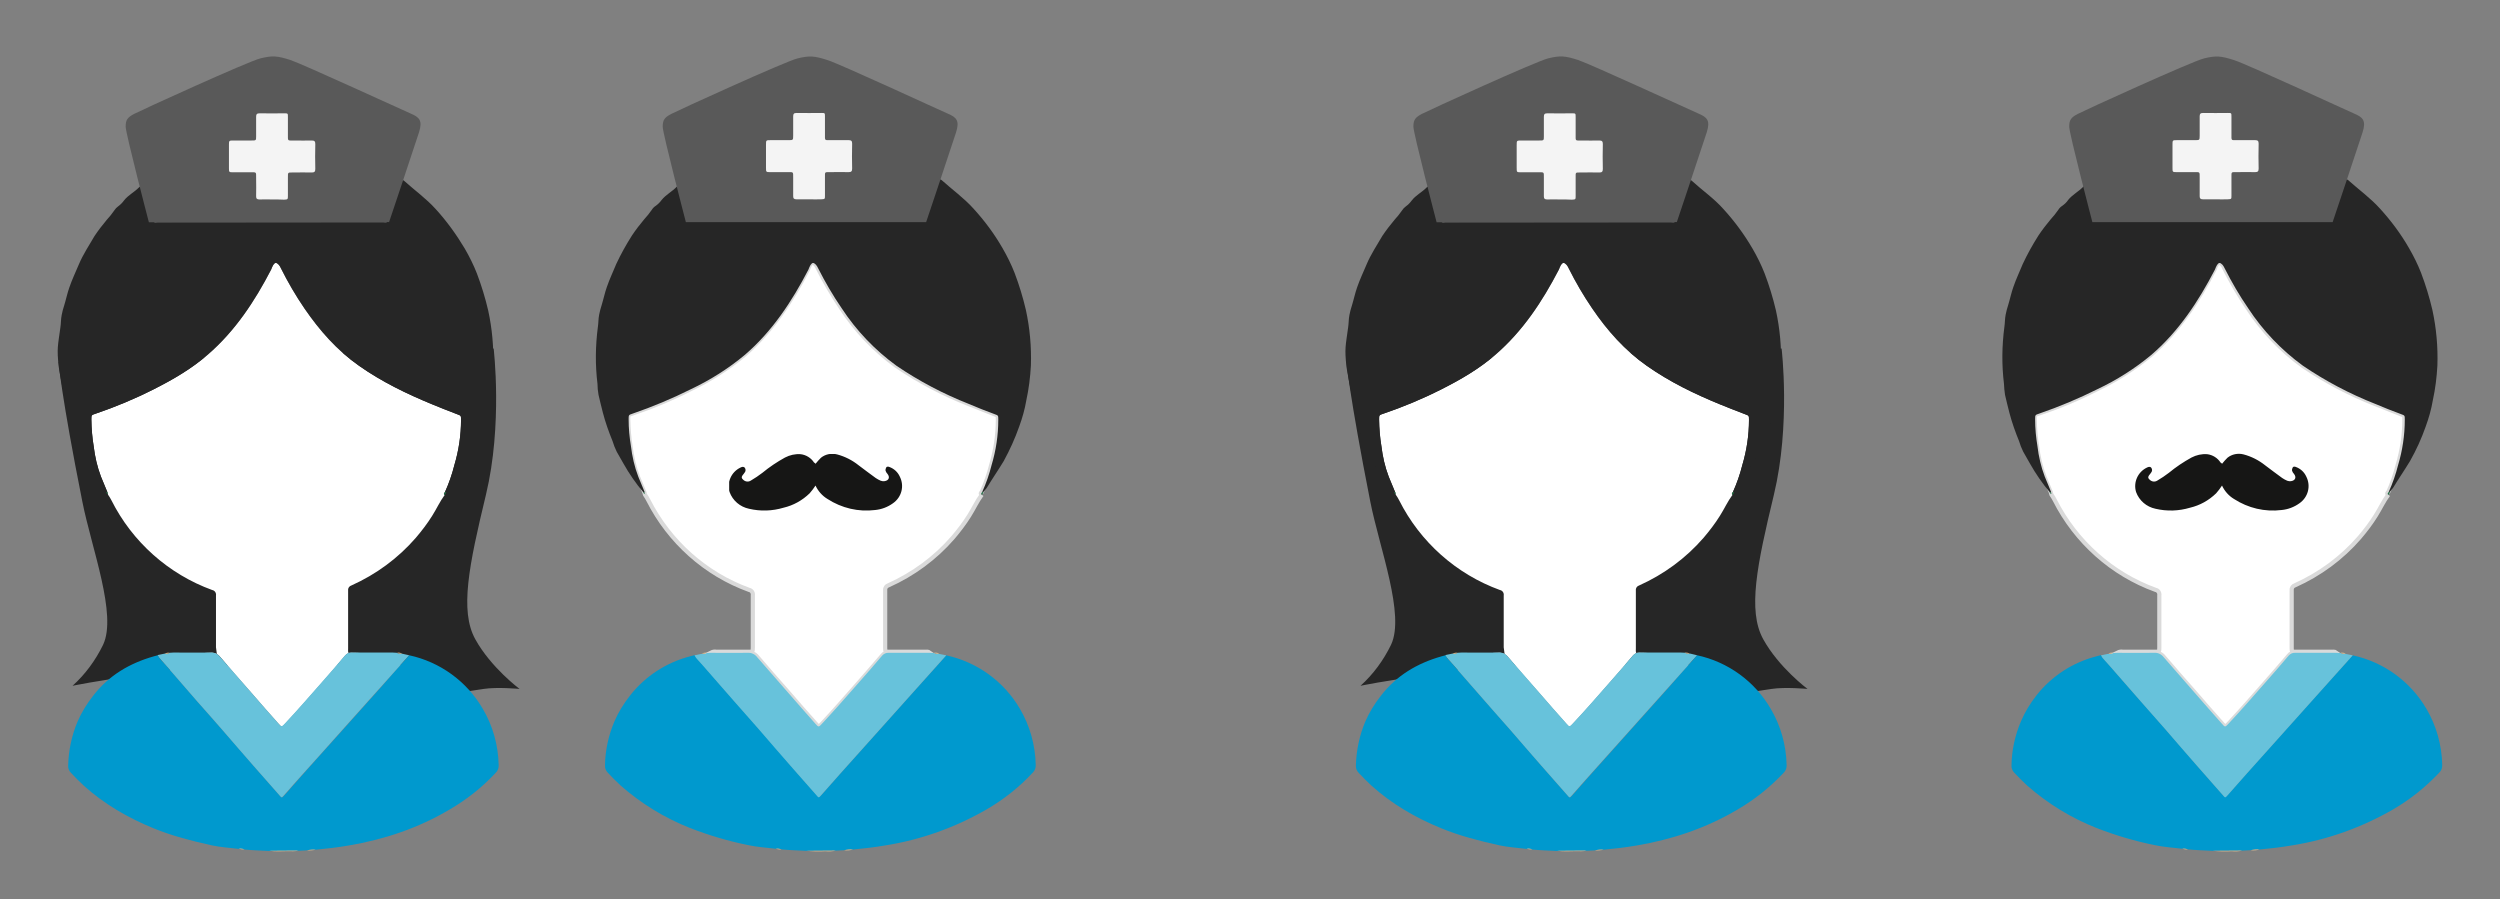 <?xml version="1.0" encoding="utf-8"?>
<!-- Generator: Adobe Illustrator 27.2.0, SVG Export Plug-In . SVG Version: 6.00 Build 0)  -->
<svg version="1.1" id="Lager_1" xmlns="http://www.w3.org/2000/svg" xmlns:xlink="http://www.w3.org/1999/xlink" x="0px" y="0px"
	 viewBox="0 0 1195.7 430.1" style="enable-background:new 0 0 1195.7 430.1;" xml:space="preserve">
<rect x="0" y="0" width="1195.7" height="430.1" fill="#808080" stroke="none"/>
<style type="text/css">
	.st0{clip-path:url(#SVGID_00000162312412431226625790000013521346598636417159_);}
	.st1{fill:#262626;}
	.st2{fill:#FFFFFF;}
	.st3{fill:#0099CE;}
	.st4{fill:#67C2DB;}
	.st5{fill:#595959;}
	.st6{fill:#F4F4F4;}
	.st7{fill:#DFBF91;}
	.st8{fill:#206B42;}
	.st9{clip-path:url(#SVGID_00000070830147070506722830000009264049383046986924_);}
	.st10{fill:#FFFFFF;stroke:#DADADA;stroke-width:2;stroke-miterlimit:10;}
	.st11{clip-path:url(#SVGID_00000085208667006032654520000001296222980680988077_);}
	.st12{fill:#161615;}
	.st13{clip-path:url(#SVGID_00000117668729717374610060000001983962797185157547_);}
	.st14{clip-path:url(#SVGID_00000129919263687441130840000013700915530809375401_);}
	.st15{clip-path:url(#SVGID_00000127764231126467387890000012281781030902741423_);}
</style>
<g>
	<g>
		<g>
			<g>
				<defs>
					<rect id="SVGID_1_" x="27.6" y="27" width="221" height="380.2"/>
				</defs>
				<clipPath id="SVGID_00000021085797607789417490000011091164603414305419_">
					<use xlink:href="#SVGID_1_"  style="overflow:visible;"/>
				</clipPath>
				<g id="Group_49" style="clip-path:url(#SVGID_00000021085797607789417490000011091164603414305419_);">
					<path id="Path_26" class="st1" d="M236.1,166.7c0,0,4.4,36.4-3.7,70s-12.6,55.4-5.1,69s21.2,23.8,21.2,23.8s-10.6-1-17.2,0
						l-6.6,1c0,0-24.2-13.5-41.3-13s-75.2,0.4-87.7,1.1s-18.6,3-31.2,4.6c-17.8,2.3-29.8,4.8-29.8,4.8c6.1-5.5,11-12.2,14.6-19.6
						c6.8-14.3-5.5-46.2-9.9-68.4C29.2,188.8,28,173.1,28,173.1L236.1,166.7z"/>
					<path id="Path_27" class="st2" d="M212.7,236.7c-2.3,3.1-3.9,6.7-6,10c-2.3,3.7-5,7.2-7.8,10.5c-8.5,9.8-19,17.5-30.8,22.8
						c-1,0.3-1.7,1.2-1.6,2.3c0,9.2,0,18.5,0,27.7c0,1.7-0.3,2.7,1.5,2.7c5.7,0,11.9,0.2,17.6,0.2c0.9,0,1.9-0.3,2.6,0.4
						c-6.6,0-13.4-1.1-20-1.1c-1.2-0.1-2.4,0.4-3.1,1.4c-3.6,4.3-7.3,8.4-11,12.7c-5.9,6.7-11.7,13.4-17.8,19.9
						c-1.5,1.6-1.6,1.6-3,0c-4.4-4.9-8.7-9.8-13-14.8c-5-5.7-10.1-11.4-15-17.2c-1-1.3-2.7-2.1-4.4-2c-5.9,0.1-12.1,1.2-18,1.2
						c0.8-0.6,2.7,1.6,3.6,1.6c5.1,0,10.7-0.7,15.8-0.8c2.1,0,1.4-0.8,1-4.6c0-8.3,0-16.5,0-24.8c0.2-1.2-0.6-2.4-1.8-2.6
						c-20.9-7.6-38.2-23-48.2-42.9c-0.4-0.9-1-1.7-1.5-2.5c-0.1-0.2-0.2-0.3-0.2-0.5l0,0c-0.1-0.3-0.1-0.5-0.2-0.8
						c-1-2.5-2.1-5-3.1-7.5c-1.8-4.7-2.9-9.6-3.5-14.6c-0.7-4.2-1-8.5-1.1-12.8c0-2.1,0-2.1,1.9-2.7c9.5-3.2,18.9-7.1,27.9-11.7
						c9.2-4.6,18.1-9.8,25.9-16.6c13.1-11.4,22.4-25.5,30.3-40.7c0.3-0.8,0.6-1.5,1-2.2c0.9-1.3,1.5-1.2,2.6-0.1
						c0.5,0.5,0.9,1.2,1.1,1.8c3.3,6.6,7.1,13,11.2,19.1c7.2,10.6,15.6,20.1,26.2,27.5c10.8,7.6,22.6,13.3,34.7,18.3
						c4,1.6,8.1,3.2,12.1,4.8c1.9,0.7,1.9,0.7,1.9,2.7c0,7.4-1.1,14.6-3.2,21.7c-1.1,4.4-2.6,8.7-4.5,12.9c-0.4,0.2-0.6,0.7-0.4,1.1
						C212.5,236.5,212.6,236.6,212.7,236.7"/>
					<path id="Path_28" class="st1" d="M212.8,235.4c1.9-4.2,3.4-8.5,4.5-12.9c2.1-7,3.2-14.3,3.2-21.7c0-2.1,0-2-1.9-2.7
						c-4.1-1.5-8.1-3.1-12.1-4.8c-12.1-5-23.9-10.7-34.7-18.3c-10.6-7.4-18.9-16.9-26.2-27.5c-4.2-6.1-7.9-12.5-11.2-19.1
						c-0.3-0.7-0.7-1.3-1.1-1.8c-1.1-1.1-1.7-1.2-2.6,0.1c-0.4,0.7-0.7,1.4-1,2.2c-7.9,15.2-17.2,29.4-30.3,40.7
						c-7.8,6.8-16.7,11.9-25.9,16.6c-9,4.5-18.3,8.4-27.9,11.7c-1.9,0.6-1.9,0.7-1.9,2.7c0,4.3,0.4,8.6,1.1,12.8
						c0.6,5,1.7,9.9,3.5,14.6c1,2.5,2.1,5,3.1,7.5c-0.2,0-0.4,0-0.7,0c-3.5-4.2-6.7-8.8-9.4-13.6c-1.1-1.9-2.2-3.9-3.3-5.8
						c-0.8-1.6-1.5-3.4-2-5.1c-1.8-4.4-1.2-5.9-2.4-10.5c-0.8-2.9-1.8-6.2-2.5-9.1c-0.4-1.7-2.8-14.2-3-15.9c-1-9.1-0.4-10,0.8-19
						c0.3-1.9,0.2-3.8,0.6-5.8c0.3-1.6,0.7-3.1,1.2-4.6c0.9-2.9,1.5-5.9,2.5-8.7c1.3-3.8,3-7.3,4.5-10.9c2-4.8,4.9-9.1,7.5-13.6
						c1.8-2.7,3.8-5.3,5.9-7.8c1.3-1.4,2.5-2.9,3.6-4.5c0.5-0.8,1.1-1.4,1.8-1.9c1.1-0.8,2-1.7,2.8-2.8c2-2.6,5-4,7.2-6.3
						c0.8-0.8,1.5-0.2,1.9,0.6c0.6,1.4,1.1,2.8,1.5,4.2c1,3.9,2.3,7.7,3.5,11.5c0.5,0.8,1.3,0.4,1.9,0.4c36,0,72,0,108,0
						c0.7,0,1.5,0.3,2.1-0.3c2.2-6.3,4.5-12.6,6.2-19.1c0.2-0.9,0.9-1.1,1.6-0.5c5.1,4.6,10.6,8.5,15.2,13.6
						c5.3,5.8,9.9,12.2,13.9,18.9c2.2,3.8,4.2,7.8,5.8,11.9c2.2,5.8,4,11.7,5.4,17.7c1.9,8.7,2.7,17.7,2.4,26.6
						c-0.3,5.6-1,11.2-2.2,16.7c-0.7,4.2-1.9,8.4-3.4,12.4c-2.1,5.6-4.2,11.2-7.5,16.4c-2.6,4.3-5.5,8.5-8.1,12.8
						c-0.5,0.7-1,1.3-1.5,1.9C213.3,235.4,213.1,235.4,212.8,235.4"/>
					<path id="Path_29" class="st3" d="M195.7,313.4c14.8,3.2,27.6,12.5,35.2,25.6c4.8,8.1,7.4,17.4,7.6,26.8
						c0.1,1.5-0.4,2.9-1.5,3.9c-6.4,6.9-13.9,12.8-22,17.5c-15,8.9-31.2,14.3-48.3,17.2c-5.2,0.9-10.4,1.5-15.7,2
						c-1.4-0.1-2.8,0-4.2,0.3l-4.1,0.2l-13.9,0.1c-4-0.2-7.9-0.3-11.9-0.7c-0.9-0.3-1.8-0.4-2.7-0.3c-4.3-0.5-8.8-0.8-13-1.7
						c-9.5-2.1-18.9-4.5-27.9-8.2c-12.2-5-23.4-11.5-33.2-20.3c-2.2-2-4.2-4.1-6.2-6.2c-0.9-0.9-1.4-2.2-1.3-3.5
						c0.2-7.2,1.7-14.4,4.5-21c1.9-4.4,4.5-8.6,7.5-12.4c7.5-9.7,17.4-15.5,29-18.8c0.6-0.2,1.2-0.3,1.9-0.5c0.4,0.9,1,1.7,1.7,2.4
						c1.6,1.7,3.2,3.5,4.7,5.3c4.2,4.8,8.3,9.5,12.4,14.3c3.9,4.5,8,9,11.9,13.5c5.1,5.8,10.1,11.6,15.1,17.4
						c4.2,4.8,8.3,9.5,12.5,14.2c1,1.1,1,1.2,2,0.1c3.1-3.5,6.1-6.9,9.2-10.4c5.4-6.1,10.9-12.2,16.4-18.3
						c6.9-7.7,13.7-15.3,20.6-23C186.5,323.6,191.1,318.5,195.7,313.4"/>
					<path id="Path_30" class="st4" d="M195.7,313.4c-4.6,5.1-9.2,10.3-13.8,15.4c-6.9,7.7-13.7,15.3-20.6,23
						c-5.4,6.1-10.9,12.2-16.4,18.3c-3.1,3.4-6.1,6.9-9.2,10.4c-1,1.1-1,1.1-2-0.1c-4.2-4.8-8.4-9.5-12.5-14.2
						c-5.1-5.8-10.1-11.6-15.1-17.4c-3.9-4.5-7.9-9-11.9-13.5c-4.2-4.8-8.3-9.5-12.4-14.3c-1.6-1.8-3.1-3.5-4.7-5.3
						c-0.7-0.7-1.3-1.5-1.7-2.4c1.1-0.2,2.3-0.5,3.4-0.7c0.8,0.2,1.7,0,2.4-0.4l1.9-0.1c5.9,0,11.8,0.1,17.7,0
						c1.7-0.1,3.3,0.6,4.4,2c5,5.8,10,11.5,15,17.2c4.3,4.9,8.6,9.9,13,14.8c1.4,1.6,1.5,1.6,3,0c6.1-6.5,11.9-13.2,17.8-19.9
						c3.7-4.2,7.4-8.4,11-12.7c0.8-0.9,1.9-1.5,3.1-1.4c6.6,0,13.1,0,19.7,0l1.9,0.1c0.8,0.4,1.6,0.5,2.4,0.4L195.7,313.4"/>
					<path id="Path_31" class="st5" d="M71.2,106.3c0,0-11.1-42.5-11.1-45.7s0.8-4.4,4-6.1c3.2-1.7,54.7-25.2,60.5-26.6
						c5.8-1.4,8-1.2,14.3,0.8c6.2,2.1,53.3,23.8,57.5,25.6s5.8,3.3,4,9s-14.3,42.9-14.3,42.9L71.2,106.3z"/>
					<path id="Path_32" class="st6" d="M130.2,95.4c-2,0-4.1-0.1-6.1,0c-1.2,0-1.6-0.4-1.6-1.5c0.1-2.9,0-5.8,0-8.8
						c0-3,0.2-2.7-2.8-2.7c-2.7,0-5.3,0-8,0c-2.2,0-2.2,0-2.2-2.1c0-3.7,0-7.3,0-10.9c0-2.2,0-2.2,2.3-2.2c2.8,0,5.7,0,8.5,0
						c2.2,0,2.2,0,2.2-2.1c0-3.1,0-6.2,0-9.2c0-1.2,0.3-1.7,1.6-1.7c4,0.1,8,0,11.9,0c1.7,0,1.7,0,1.7,1.8c0,2.8,0,5.5,0,8.3
						c0,3.3-0.3,2.9,3.1,2.9c2.8,0,5.5,0.1,8.3,0c1.3,0,1.7,0.4,1.7,1.7c-0.1,4-0.1,7.9,0,11.9c0,1.3-0.4,1.7-1.7,1.7
						c-2.9-0.1-5.8,0-8.8,0c-2.7,0-2.6-0.2-2.6,2.4c0,2.9,0,5.8,0,8.8c0,1.7-0.1,1.7-1.8,1.8C134.1,95.4,132.1,95.4,130.2,95.4"/>
					<path id="Path_33" class="st7" d="M128.8,406.9l13.9-0.1c-1.6,0.5-3.4,0.3-5,0.3C134.8,407.1,131.8,407.4,128.8,406.9"/>
					<path id="Path_34" class="st7" d="M146.8,406.7c1.4-0.3,2.8-0.4,4.2-0.3C149.7,406.7,148.2,406.8,146.8,406.7"/>
					<path id="Path_35" class="st7" d="M114.2,405.9c0.9-0.1,1.9,0,2.7,0.3C116,406.3,115.1,406.2,114.2,405.9"/>
					<path id="Path_36" class="st8" d="M212.8,235.4c0.2,0,0.5,0,0.7,0.1l-0.9,1.3c-0.3-0.3-0.4-0.8,0-1.1
						C212.7,235.5,212.8,235.4,212.8,235.4"/>
					<path id="Path_37" class="st7" d="M81.2,312.3c-0.8,0.4-1.6,0.5-2.4,0.4C79.5,312.2,80.4,312,81.2,312.3"/>
					<path id="Path_38" class="st7" d="M192.3,312.6c-0.8,0.2-1.7,0-2.4-0.4C190.7,312,191.6,312.2,192.3,312.6"/>
					<path id="Path_39" class="st8" d="M50.7,235.4c0.2,0,0.4,0,0.7,0c0,0.3,0.1,0.5,0.2,0.8C51.1,236.2,50.8,235.9,50.7,235.4"/>
					<path id="Path_40" class="st8" d="M51.5,236.2l0.2,0.5C51.7,236.6,51.6,236.4,51.5,236.2"/>
				</g>
			</g>
		</g>
	</g>
</g>
<g id="Group_177" transform="translate(734.561 6291.029)">
	<g>
		<g>
			<g>
				<g>
					<defs>
						<rect id="SVGID_00000056407036087273094920000017104010910379046800_" x="-449.7" y="-6264" width="210.5" height="380.2"/>
					</defs>
					<clipPath id="SVGID_00000151543028205727587720000002302962215955250072_">
						<use xlink:href="#SVGID_00000056407036087273094920000017104010910379046800_"  style="overflow:visible;"/>
					</clipPath>
					<g id="Group_51" style="clip-path:url(#SVGID_00000151543028205727587720000002302962215955250072_);">
						<path id="Path_41" class="st10" d="M-265-6054.4c-2.3,3.1-3.9,6.7-6,10c-2.3,3.7-5,7.2-7.8,10.5c-8.5,9.8-19,17.5-30.8,22.8
							c-1,0.3-1.7,1.2-1.6,2.3c0,9.2,0,18.5,0,27.7c0,1.7,0.1,1.8,1.8,1.8c5.7,0,11.4,0,17,0c0.9,0,1.8-0.2,2.6,0.4
							c-6.6,0-13.1,0-19.7,0c-1.2-0.1-2.4,0.4-3.1,1.4c-3.6,4.3-7.3,8.4-11,12.7c-5.9,6.7-11.7,13.4-17.8,19.9c-1.5,1.6-1.6,1.6-3,0
							c-4.4-4.9-8.7-9.8-13-14.8c-5-5.7-10.1-11.4-15-17.2c-1-1.3-2.7-2.1-4.4-2c-5.9,0.1-11.8,0-17.7,0c0.8-0.4,1.7-0.6,2.6-0.4
							c5.1,0,10.2,0,15.3,0c2.1,0,2.1,0,2.1-2.2c0-8.3,0-16.5,0-24.8c0.2-1.2-0.6-2.4-1.8-2.6c-20.9-7.6-38.1-23-48.2-42.9
							c-0.4-0.9-1-1.7-1.5-2.5c-0.1-0.2-0.2-0.3-0.2-0.5l0,0c0-0.3-0.1-0.5-0.2-0.8c-1-2.5-2.1-5-3.1-7.5c-1.8-4.7-2.9-9.6-3.5-14.6
							c-0.7-4.2-1-8.5-1.1-12.8c0-2.1,0-2.1,1.9-2.7c9.5-3.2,18.9-7.1,27.9-11.7c9.3-4.4,18-10,25.9-16.5
							c13-11.4,22.4-25.5,30.3-40.8c0.3-0.8,0.6-1.5,1-2.2c0.9-1.3,1.5-1.2,2.6-0.1c0.5,0.5,0.9,1.2,1.1,1.8
							c3.3,6.6,7.1,13,11.2,19.1c7,10.7,15.9,20,26.2,27.5c10.9,7.4,22.5,13.5,34.7,18.3c4,1.6,8.1,3.2,12.1,4.8
							c1.9,0.7,1.9,0.7,1.9,2.7c0,7.4-1.1,14.6-3.2,21.7c-1.1,4.4-2.6,8.7-4.5,12.9c-0.4,0.2-0.6,0.7-0.4,1.1
							C-265.1-6054.5-265.1-6054.4-265-6054.4"/>
						<path id="Path_42" class="st1" d="M-264.8-6055.7c1.9-4.2,3.4-8.5,4.5-12.9c2.1-7,3.2-14.3,3.2-21.7c0-2.1,0-2-1.9-2.7
							c-4.1-1.5-8.1-3.1-12.1-4.8c-12.2-4.8-23.8-10.9-34.7-18.3c-10.3-7.5-19.2-16.8-26.2-27.5c-4.2-6.1-7.9-12.5-11.2-19
							c-0.3-0.7-0.7-1.3-1.1-1.8c-1.1-1.1-1.7-1.2-2.6,0.1c-0.4,0.7-0.7,1.4-1,2.2c-7.9,15.2-17.2,29.4-30.3,40.7
							c-7.9,6.6-16.6,12.1-25.9,16.5c-9,4.5-18.3,8.4-27.9,11.7c-1.9,0.6-1.9,0.7-1.9,2.7c0,4.3,0.4,8.6,1.1,12.8
							c0.6,5,1.7,9.9,3.5,14.6c1,2.5,2.1,5,3.1,7.5c-0.2,0-0.4,0-0.7,0c-3.5-4.2-6.7-8.8-9.4-13.6c-1.1-1.9-2.2-3.9-3.3-5.8
							c-0.8-1.6-1.5-3.4-2-5.1c-1.8-4.4-3.4-8.9-4.6-13.5c-0.8-2.9-1.4-5.8-2.1-8.6c-0.3-1.8-0.5-3.5-0.5-5.3
							c-1.1-9-1-18.1,0.2-27.2c0.3-1.9,0.2-3.8,0.6-5.8c0.3-1.5,0.7-3.1,1.2-4.6c0.9-2.9,1.5-5.9,2.5-8.7c1.3-3.8,3-7.3,4.5-11
							c2.2-4.7,4.7-9.2,7.5-13.6c1.8-2.7,3.8-5.3,5.9-7.8c1.3-1.4,2.5-2.9,3.6-4.5c0.5-0.8,1.1-1.4,1.9-1.9c1.1-0.8,2-1.7,2.8-2.8
							c2-2.5,5-4,7.2-6.3c0.8-0.8,1.5-0.2,1.9,0.6c0.6,1.4,1.1,2.8,1.5,4.2c1,3.9,2.3,7.7,3.5,11.5c0.5,0.9,1.3,0.4,1.9,0.4
							c36,0,72,0,108,0c0.7,0,1.5,0.3,2.1-0.3c2.2-6.3,4.5-12.6,6.2-19.1c0.2-0.9,0.9-1.1,1.6-0.5c5,4.5,10.6,8.5,15.2,13.6
							c5.3,5.8,10,12.1,13.9,18.9c2.2,3.8,4.2,7.8,5.8,11.9c2.2,5.8,4,11.7,5.4,17.7c1.9,8.7,2.7,17.7,2.4,26.6
							c-0.3,5.6-1,11.2-2.2,16.7c-0.7,4.2-1.9,8.4-3.4,12.5c-2,5.7-4.5,11.2-7.4,16.5c-2.6,4.3-5.5,8.5-8.1,12.8
							c-0.5,0.7-1,1.3-1.5,1.9L-264.8-6055.7"/>
						<path id="Path_43" class="st3" d="M-282-5977.6c14.8,3.2,27.6,12.5,35.2,25.5c4.8,8.1,7.4,17.4,7.6,26.8
							c0.1,1.5-0.4,2.9-1.5,3.9c-6.4,6.9-13.9,12.8-22,17.5c-14.9,8.6-31.3,14.5-48.3,17.2c-5.2,0.9-10.4,1.5-15.7,2
							c-1.4-0.1-2.8,0-4.2,0.3l-4.1,0.2l-14,0.1c-4-0.2-7.9-0.3-11.9-0.7c-0.9-0.3-1.8-0.4-2.7-0.3c-4.3-0.5-8.8-0.8-13-1.7
							c-9.5-1.9-18.9-4.7-27.9-8.2c-12.2-4.8-23.4-11.7-33.2-20.3c-2.2-2-4.2-4.1-6.2-6.2c-0.9-0.9-1.4-2.2-1.3-3.5
							c0.1-7.2,1.7-14.4,4.5-21c1.9-4.4,4.5-8.6,7.5-12.4c7.3-9.3,17.5-15.9,29-18.8c0.6-0.2,1.2-0.3,1.9-0.5c0.4,0.9,1,1.7,1.7,2.3
							c1.6,1.7,3.1,3.5,4.7,5.3c4.1,4.8,8.3,9.5,12.5,14.3c4,4.5,8,9,11.9,13.5c5.1,5.8,10.1,11.6,15.1,17.4
							c4.1,4.8,8.4,9.5,12.5,14.2c1,1.1,1,1.2,2,0.1c3.1-3.5,6.1-6.9,9.2-10.4c5.5-6.1,10.9-12.2,16.4-18.3
							c6.9-7.7,13.7-15.3,20.6-23C-291.1-5967.4-286.5-5972.5-282-5977.6"/>
						<path id="Path_44" class="st4" d="M-282-5977.6c-4.6,5.1-9.2,10.3-13.8,15.4c-6.9,7.7-13.7,15.3-20.6,23
							c-5.5,6.1-10.9,12.2-16.4,18.3c-3.1,3.5-6.1,6.9-9.2,10.4c-1,1.1-1,1.1-2-0.1c-4.2-4.8-8.4-9.5-12.5-14.2
							c-5.1-5.8-10.1-11.6-15.1-17.4c-3.9-4.5-8-9-11.9-13.5c-4.2-4.8-8.3-9.5-12.5-14.3c-1.5-1.8-3.1-3.5-4.7-5.3
							c-0.7-0.7-1.3-1.5-1.7-2.3l3.4-0.7c0.8,0.2,1.7,0,2.5-0.4l1.9-0.1c5.9,0,11.8,0.1,17.7,0c1.7-0.1,3.3,0.6,4.4,2
							c5,5.8,10,11.5,15,17.2c4.3,4.9,8.6,9.9,13,14.8c1.4,1.6,1.5,1.6,3,0c6.1-6.5,11.9-13.2,17.8-19.9c3.7-4.2,7.4-8.4,11-12.7
							c0.8-0.9,1.9-1.5,3.1-1.4c6.6,0,13.1,0,19.7,0l1.9,0.1c0.8,0.4,1.6,0.5,2.5,0.4L-282-5977.6"/>
						<path id="Path_45" class="st5" d="M-406.5-6184.7c0,0-11.1-42.5-11.1-45.7s0.8-4.4,4-6.1c3.2-1.7,54.7-25.2,60.5-26.6
							s8-1.2,14.3,0.8s53.3,23.8,57.5,25.6s5.8,3.3,4,9c-1.8,5.7-14.3,42.9-14.3,42.9H-406.5z"/>
						<path id="Path_46" class="st6" d="M-347.5-6195.7c-2,0-4.1,0-6.1,0c-1.2,0-1.6-0.4-1.6-1.5c0-2.9,0-5.8,0-8.8
							c0-3,0.2-2.7-2.8-2.7c-2.7,0-5.4,0-8,0c-2.2,0-2.2,0-2.2-2.1c0-3.6,0-7.3,0-11c0-2.2,0-2.2,2.3-2.2c2.8,0,5.7,0,8.5,0
							c2.1,0,2.2,0,2.2-2.1c0-3.1,0-6.2,0-9.2c0-1.2,0.3-1.7,1.6-1.7c4,0.1,8,0,11.9,0c1.7,0,1.7,0,1.7,1.8c0,2.8,0,5.5,0,8.3
							c0,3.3-0.3,2.9,3,2.9c2.8,0,5.5,0,8.3,0c1.3,0,1.7,0.4,1.7,1.7c-0.1,4-0.1,8,0,11.9c0,1.3-0.4,1.7-1.7,1.7
							c-2.9-0.1-5.8,0-8.8,0c-2.7,0-2.5-0.2-2.5,2.4c0,2.9,0,5.8,0,8.8c0,1.7,0,1.7-1.8,1.8
							C-343.6-6195.6-345.5-6195.7-347.5-6195.7"/>
						<path id="Path_47" class="st7" d="M-348.8-5884.1l14-0.1c-1.6,0.4-3.4,0.5-5,0.3C-342.9-5883.7-345.9-5883.8-348.8-5884.1"/>
						<path id="Path_48" class="st7" d="M-330.8-5884.4c1.4-0.3,2.8-0.4,4.2-0.3C-328-5884.3-329.4-5884.2-330.8-5884.4"/>
						<path id="Path_49" class="st7" d="M-363.5-5885.1c0.9-0.1,1.9,0,2.7,0.3C-361.6-5884.7-362.6-5884.8-363.5-5885.1"/>
						<path id="Path_50" class="st8" d="M-264.8-6055.7l0.7,0.1c-0.3,0.4-0.6,0.8-0.9,1.3c-0.3-0.3-0.4-0.8,0-1.1
							C-265-6055.6-264.9-6055.6-264.8-6055.7"/>
						<path id="Path_51" class="st7" d="M-396.4-5978.8c-0.8,0.4-1.6,0.5-2.5,0.4C-398.1-5978.9-397.2-5979-396.4-5978.8"/>
						<path id="Path_52" class="st7" d="M-285.4-5978.4c-0.8,0.2-1.7,0-2.5-0.4C-287-5979-286.1-5978.9-285.4-5978.4"/>
						<path id="Path_53" class="st8" d="M-427-6055.6c0.2,0,0.4,0,0.7,0c0,0.3,0.1,0.5,0.2,0.8
							C-426.5-6054.9-426.9-6055.2-427-6055.6"/>
						<path id="Path_54" class="st8" d="M-426.1-6054.8l0.2,0.5C-426-6054.4-426.1-6054.6-426.1-6054.8"/>
					</g>
				</g>
			</g>
		</g>
	</g>
	<g id="Group_152" transform="translate(29.987 89.301)">
		<g>
			<g>
				<g>
					<g>
						<defs>
							<rect id="SVGID_00000139288576749281216150000017921799071057430411_" x="-415.8" y="-6163.2" width="82.8" height="27"/>
						</defs>
						<clipPath id="SVGID_00000058574657578645031460000001724154663851868815_">
							<use xlink:href="#SVGID_00000139288576749281216150000017921799071057430411_"  style="overflow:visible;"/>
						</clipPath>
						
							<g id="Group_151" transform="translate(0 0)" style="clip-path:url(#SVGID_00000058574657578645031460000001724154663851868815_);">
							<path id="Path_285" class="st12" d="M-374.5-6158.5c0.8-1,1.7-2,2.6-2.9c2.1-1.7,5-2.3,7.7-1.6c3.8,1,7.3,2.8,10.3,5.2
								c2.7,2,5.4,4.1,8.2,6.1c0.8,0.5,1.6,1,2.4,1.3c0.6,0.2,1.2,0.3,1.8,0.2c2.1-0.3,2.7-1.9,1.4-3.5c-0.4-0.4-0.7-0.9-0.9-1.5
								c-0.1-0.6,0.1-1.2,0.4-1.7c0.2-0.3,1-0.3,1.4-0.1c2.2,0.8,4,2.4,5,4.6c2.3,4.5,0.9,9.9-3.3,12.8c-2.5,1.8-5.4,2.9-8.5,3.2
								c-8,1-16-0.9-22.8-5.3c-2.5-1.5-4.5-3.8-5.7-6.4c-0.8,1.3-1.8,2.5-2.8,3.7c-3.5,3.4-7.8,5.8-12.5,6.9
								c-5.4,1.6-11,1.8-16.5,0.5c-4.3-0.9-7.8-3.9-9.3-8c-1.4-4.6,0.8-9.6,5.2-11.7c0.6-0.3,1.4-0.6,2,0c0.6,0.7,0.6,1.7,0,2.4
								c-0.3,0.5-0.7,0.9-1,1.3c-0.6,0.9-0.5,1.4,0.3,2.1c1,1,2.5,1.2,3.7,0.4c1.9-1.1,3.8-2.4,5.5-3.7c3.4-2.8,7-5.2,10.8-7.3
								c2.3-1.2,4.9-1.8,7.5-1.6c2.6,0.3,5,1.8,6.4,4C-374.7-6158.9-374.6-6158.6-374.5-6158.5"/>
						</g>
					</g>
				</g>
			</g>
		</g>
	</g>
</g>
<g>
	<g>
		<g>
			<g>
				<defs>
					<rect id="SVGID_00000024711165759801202690000004782551157496028575_" x="643.5" y="27" width="221" height="380.2"/>
				</defs>
				<clipPath id="SVGID_00000118366470775382099410000003621188991954939540_">
					<use xlink:href="#SVGID_00000024711165759801202690000004782551157496028575_"  style="overflow:visible;"/>
				</clipPath>
				
					<g id="Group_49_00000080193884830249424570000010818267019790118557_" style="clip-path:url(#SVGID_00000118366470775382099410000003621188991954939540_);">
					<path id="Path_26_00000099635230589562320600000014699733603540872843_" class="st1" d="M852.1,166.7c0,0,4.4,36.4-3.7,70
						s-12.6,55.4-5.1,69s21.2,23.8,21.2,23.8s-10.6-1-17.2,0l-6.6,1c0,0-24.2-13.5-41.3-13s-75.2,0.4-87.7,1.1s-18.6,3-31.2,4.6
						c-17.8,2.3-29.8,4.8-29.8,4.8c6.1-5.5,11-12.2,14.6-19.6c6.8-14.3-5.5-46.2-9.9-68.4c-10.1-51.2-11.4-66.9-11.4-66.9
						L852.1,166.7z"/>
					<path id="Path_27_00000056412898050317607160000002730842818259282104_" class="st2" d="M828.6,236.7c-2.3,3.1-3.9,6.7-6,10
						c-2.3,3.7-5,7.2-7.8,10.5c-8.5,9.8-19,17.5-30.8,22.8c-1,0.3-1.7,1.2-1.6,2.3c0,9.2,0,18.5,0,27.7c0,1.7-0.3,2.7,1.5,2.7
						c5.7,0,11.9,0.2,17.6,0.2c0.9,0,1.9-0.3,2.7,0.4c-6.6,0-13.4-1.1-20-1.1c-1.2-0.1-2.4,0.4-3.2,1.4c-3.6,4.3-7.3,8.4-11,12.7
						c-5.8,6.7-11.7,13.4-17.8,19.9c-1.5,1.6-1.6,1.6-3,0c-4.4-4.9-8.7-9.8-13-14.8c-5-5.7-10.1-11.4-15-17.2c-1-1.3-2.7-2.1-4.4-2
						c-5.9,0.1-12.1,1.2-18,1.2c0.8-0.6,2.7,1.6,3.6,1.6c5.1,0,10.7-0.7,15.8-0.8c2.1,0,1.4-0.8,1-4.6c0-8.3,0-16.5,0-24.8
						c0.2-1.2-0.6-2.4-1.8-2.6c-20.9-7.6-38.2-23-48.2-42.9c-0.4-0.9-1-1.7-1.5-2.5c-0.1-0.2-0.2-0.3-0.2-0.5l0,0
						c-0.1-0.3-0.1-0.5-0.2-0.8c-1-2.5-2.1-5-3.1-7.5c-1.8-4.7-2.9-9.6-3.5-14.6c-0.7-4.2-1-8.5-1.1-12.8c0-2.1,0-2.1,1.9-2.7
						c9.5-3.2,18.9-7.1,27.9-11.7c9.2-4.6,18.1-9.8,25.9-16.6c13.1-11.4,22.4-25.5,30.3-40.7c0.3-0.8,0.6-1.5,1-2.2
						c0.9-1.3,1.5-1.2,2.6-0.1c0.5,0.5,0.9,1.2,1.1,1.8c3.3,6.6,7.1,13,11.2,19.1c7.2,10.6,15.6,20.1,26.2,27.5
						c10.8,7.6,22.5,13.3,34.7,18.3c4,1.6,8.1,3.2,12.2,4.8c1.9,0.7,1.9,0.7,1.9,2.7c0,7.4-1.1,14.6-3.2,21.7
						c-1.1,4.4-2.6,8.7-4.5,12.9c-0.4,0.2-0.6,0.7-0.4,1.1C828.5,236.5,828.6,236.6,828.6,236.7"/>
					<path id="Path_28_00000180364231503907243710000013308635284291844285_" class="st1" d="M828.8,235.4c1.9-4.2,3.4-8.5,4.5-12.9
						c2.1-7,3.2-14.3,3.2-21.7c0-2.1,0-2-1.9-2.7c-4.1-1.5-8.1-3.1-12.2-4.8c-12.1-5-23.9-10.7-34.7-18.3
						c-10.6-7.4-19-16.9-26.2-27.5c-4.2-6.1-7.9-12.5-11.2-19.1c-0.3-0.7-0.7-1.3-1.1-1.8c-1.1-1.1-1.7-1.2-2.6,0.1
						c-0.4,0.7-0.7,1.4-1,2.2c-7.9,15.2-17.2,29.4-30.3,40.7c-7.8,6.8-16.7,11.9-25.9,16.6c-9,4.5-18.3,8.4-27.9,11.7
						c-1.9,0.6-1.9,0.7-1.9,2.7c0,4.3,0.4,8.6,1.1,12.8c0.6,5,1.7,9.9,3.5,14.6c1,2.5,2.1,5,3.1,7.5c-0.2,0-0.4,0-0.7,0
						c-3.5-4.2-6.7-8.8-9.4-13.6c-1.1-1.9-2.2-3.9-3.3-5.8c-0.8-1.6-1.5-3.4-2-5.1c-1.8-4.4-1.2-5.9-2.4-10.5
						c-0.8-2.9-1.8-6.2-2.5-9.1c-0.4-1.7-2.8-14.2-3-15.9c-1-9.1-0.4-10,0.8-19c0.3-1.9,0.2-3.8,0.6-5.8c0.3-1.6,0.7-3.1,1.2-4.6
						c0.9-2.9,1.5-5.9,2.5-8.7c1.3-3.8,3-7.3,4.5-10.9c2-4.8,4.9-9.1,7.5-13.6c1.8-2.7,3.8-5.3,5.9-7.8c1.3-1.4,2.5-2.9,3.6-4.5
						c0.5-0.8,1.1-1.4,1.8-1.9c1.1-0.8,2-1.7,2.8-2.8c2-2.6,5-4,7.2-6.3c0.8-0.8,1.5-0.2,1.9,0.6c0.6,1.4,1.1,2.8,1.5,4.2
						c1,3.9,2.3,7.7,3.5,11.5c0.5,0.8,1.3,0.4,1.9,0.4c36,0,72,0,108,0c0.7,0,1.5,0.3,2.1-0.3c2.2-6.3,4.5-12.6,6.2-19.1
						c0.2-0.9,0.9-1.1,1.6-0.5c5,4.6,10.7,8.5,15.2,13.6c5.3,5.8,10,12.2,13.9,18.9c2.2,3.8,4.2,7.8,5.8,11.9
						c2.2,5.8,4,11.7,5.4,17.7c1.9,8.7,2.7,17.7,2.4,26.6c-0.3,5.6-1,11.2-2.2,16.7c-0.7,4.2-1.9,8.4-3.3,12.4
						c-2.2,5.6-4.2,11.2-7.5,16.4c-2.7,4.3-5.5,8.5-8.1,12.8c-0.5,0.7-1,1.3-1.5,1.9C829.3,235.4,829,235.4,828.8,235.4"/>
					<path id="Path_29_00000008110617382988136530000007712277854694259592_" class="st3" d="M811.7,313.4
						c14.8,3.2,27.6,12.5,35.2,25.6c4.8,8.1,7.4,17.4,7.6,26.8c0.1,1.5-0.4,2.9-1.5,3.9c-6.5,6.9-13.9,12.8-22,17.5
						c-15,8.9-31.2,14.3-48.3,17.2c-5.2,0.9-10.4,1.5-15.7,2c-1.4-0.1-2.8,0-4.2,0.3l-4.1,0.2l-14,0.1c-4-0.2-7.9-0.3-11.9-0.7
						c-0.9-0.3-1.8-0.4-2.7-0.3c-4.3-0.5-8.8-0.8-13-1.7c-9.5-2.1-18.9-4.5-27.9-8.2c-12.2-5-23.4-11.5-33.2-20.3
						c-2.2-2-4.2-4.1-6.2-6.2c-0.9-0.9-1.4-2.2-1.3-3.5c0.2-7.2,1.7-14.4,4.5-21c1.9-4.4,4.5-8.6,7.5-12.4
						c7.5-9.7,17.4-15.5,29-18.8c0.6-0.2,1.2-0.3,1.9-0.5c0.4,0.9,1,1.7,1.7,2.4c1.6,1.7,3.2,3.5,4.7,5.3c4.2,4.8,8.3,9.5,12.5,14.3
						c4,4.5,8,9,11.9,13.5c5.1,5.8,10.1,11.6,15.1,17.4c4.2,4.8,8.3,9.5,12.5,14.2c1,1.1,1,1.2,2,0.1c3.1-3.5,6.1-6.9,9.2-10.4
						c5.5-6.1,10.9-12.2,16.4-18.3c6.9-7.7,13.7-15.3,20.6-23C802.5,323.6,807.1,318.5,811.7,313.4"/>
					<path id="Path_30_00000156555811925032834130000016741416207094595725_" class="st4" d="M811.7,313.4
						c-4.6,5.1-9.2,10.3-13.8,15.4c-6.9,7.7-13.7,15.3-20.6,23c-5.5,6.1-10.9,12.2-16.4,18.3c-3.1,3.4-6.1,6.9-9.2,10.4
						c-1,1.1-1,1.1-2-0.1c-4.2-4.8-8.4-9.5-12.5-14.2c-5.1-5.8-10.1-11.6-15.1-17.4c-4-4.5-8-9-11.9-13.5
						c-4.2-4.8-8.3-9.5-12.5-14.3c-1.5-1.8-3.1-3.5-4.7-5.3c-0.7-0.7-1.3-1.5-1.7-2.4c1.1-0.2,2.3-0.5,3.4-0.7
						c0.8,0.2,1.7,0,2.5-0.4l1.9-0.1c5.9,0,11.8,0.1,17.7,0c1.7-0.1,3.3,0.6,4.4,2c5,5.8,10,11.5,15,17.2c4.3,4.9,8.6,9.9,13,14.8
						c1.4,1.6,1.5,1.6,3,0c6.1-6.5,11.9-13.2,17.8-19.9c3.7-4.2,7.4-8.4,11-12.7c0.8-0.9,1.9-1.5,3.2-1.4c6.6,0,13.1,0,19.7,0l2,0.1
						c0.8,0.4,1.6,0.5,2.5,0.4L811.7,313.4"/>
					<path id="Path_31_00000119101182576079307890000014018870082486915989_" class="st5" d="M687.1,106.3c0,0-11.1-42.5-11.1-45.7
						s0.8-4.4,4-6.1c3.2-1.7,54.7-25.2,60.5-26.6s8-1.2,14.3,0.8c6.2,2.1,53.3,23.8,57.5,25.6c4.2,1.8,5.8,3.3,4,9
						s-14.3,42.9-14.3,42.9L687.1,106.3z"/>
					<path id="Path_32_00000139979133819260952050000000210623102231692717_" class="st6" d="M746.1,95.4c-2,0-4.1-0.1-6.1,0
						c-1.2,0-1.6-0.4-1.6-1.5c0-2.9,0-5.8,0-8.8c0-3,0.2-2.7-2.8-2.7c-2.7,0-5.3,0-8,0c-2.2,0-2.2,0-2.2-2.1c0-3.7,0-7.3,0-10.9
						c0-2.2,0-2.2,2.3-2.2c2.8,0,5.7,0,8.5,0c2.2,0,2.2,0,2.2-2.1c0-3.1,0-6.2,0-9.2c0-1.2,0.3-1.7,1.6-1.7c4,0.1,8,0,11.9,0
						c1.7,0,1.7,0,1.7,1.8c0,2.8,0,5.5,0,8.3c0,3.3-0.3,2.9,3,2.9c2.8,0,5.5,0.1,8.3,0c1.3,0,1.7,0.4,1.7,1.7c-0.1,4-0.1,7.9,0,11.9
						c0,1.3-0.4,1.7-1.7,1.7c-2.9-0.1-5.8,0-8.8,0c-2.7,0-2.5-0.2-2.5,2.4c0,2.9,0,5.8,0,8.8c0,1.7,0,1.7-1.8,1.8
						C750,95.4,748.1,95.4,746.1,95.4"/>
					<path id="Path_33_00000115493299511736063040000000159186609862331316_" class="st7" d="M744.8,406.9l14-0.1
						c-1.7,0.5-3.4,0.3-5,0.3C750.7,407.1,747.8,407.4,744.8,406.9"/>
					<path id="Path_34_00000165217214557831133070000010816552966026415766_" class="st7" d="M762.8,406.7c1.4-0.3,2.8-0.4,4.2-0.3
						C765.7,406.7,764.2,406.8,762.8,406.7"/>
					<path id="Path_35_00000162319673569071041730000010936022241663725490_" class="st7" d="M730.2,405.9c0.9-0.1,1.9,0,2.7,0.3
						C732,406.3,731,406.2,730.2,405.9"/>
					<path id="Path_36_00000075847261780163868310000007131071910374993543_" class="st8" d="M828.8,235.4c0.2,0,0.5,0,0.7,0.1
						l-0.9,1.3c-0.3-0.3-0.3-0.8,0-1.1C828.6,235.5,828.7,235.4,828.8,235.4"/>
					<path id="Path_37_00000026163885166559510740000013686505806724453552_" class="st7" d="M697.2,312.3c-0.8,0.4-1.6,0.5-2.5,0.4
						C695.5,312.2,696.4,312,697.2,312.3"/>
					<path id="Path_38_00000075884455224986370800000016432351559582598315_" class="st7" d="M808.2,312.6c-0.8,0.2-1.7,0-2.5-0.4
						C806.6,312,807.5,312.2,808.2,312.6"/>
					<path id="Path_39_00000060752906140527278530000005819194718968970417_" class="st8" d="M666.7,235.4c0.2,0,0.4,0,0.7,0
						c0,0.3,0.1,0.5,0.2,0.8C667.1,236.2,666.8,235.9,666.7,235.4"/>
					<path id="Path_40_00000105395970728534428430000017793909746013720245_" class="st8" d="M667.5,236.2l0.2,0.5
						C667.6,236.6,667.5,236.4,667.5,236.2"/>
				</g>
			</g>
		</g>
	</g>
</g>
<g id="Group_177_00000065752895558556026620000013761706556586788788_" transform="translate(734.561 6291.029)">
	<g>
		<g>
			<g>
				<g>
					<defs>
						<rect id="SVGID_00000013158088350066076380000003744703458025102726_" x="223" y="-6264" width="210.5" height="380.2"/>
					</defs>
					<clipPath id="SVGID_00000089544361250577323080000005308591724906176154_">
						<use xlink:href="#SVGID_00000013158088350066076380000003744703458025102726_"  style="overflow:visible;"/>
					</clipPath>
					
						<g id="Group_51_00000164471993616147340580000010205926987316715426_" style="clip-path:url(#SVGID_00000089544361250577323080000005308591724906176154_);">
						<path id="Path_41_00000142871983020525767120000007173368654704910014_" class="st10" d="M407.7-6054.4c-2.3,3.1-3.9,6.7-6,10
							c-2.3,3.7-5,7.2-7.8,10.5c-8.5,9.8-19,17.5-30.8,22.8c-1,0.3-1.7,1.2-1.6,2.3c0,9.2,0,18.5,0,27.7c0,1.7,0.1,1.8,1.8,1.8
							c5.7,0,11.4,0,17,0c0.9,0,1.8-0.2,2.6,0.4c-6.6,0-13.1,0-19.7,0c-1.2-0.1-2.4,0.4-3.1,1.4c-3.6,4.3-7.3,8.4-11,12.7
							c-5.9,6.7-11.7,13.4-17.8,19.9c-1.5,1.6-1.6,1.6-3,0c-4.4-4.9-8.7-9.8-13-14.8c-5-5.7-10.1-11.4-15-17.2c-1-1.3-2.7-2.1-4.4-2
							c-5.9,0.1-11.8,0-17.7,0c0.8-0.4,1.7-0.6,2.6-0.4c5.1,0,10.2,0,15.3,0c2.1,0,2.1,0,2.1-2.2c0-8.3,0-16.5,0-24.8
							c0.2-1.2-0.6-2.4-1.8-2.6c-20.9-7.6-38.1-23-48.2-42.9c-0.4-0.9-1-1.7-1.5-2.5c-0.1-0.2-0.2-0.3-0.2-0.5l0,0
							c-0.1-0.3-0.1-0.5-0.2-0.8c-1-2.5-2.1-5-3.1-7.5c-1.8-4.7-2.9-9.6-3.5-14.6c-0.7-4.2-1-8.5-1.1-12.8c0-2.1,0-2.1,1.9-2.7
							c9.6-3.2,18.9-7.1,27.9-11.7c9.3-4.4,18-10,25.9-16.5c13-11.4,22.4-25.5,30.3-40.8c0.3-0.8,0.6-1.5,1-2.2
							c0.9-1.3,1.5-1.2,2.6-0.1c0.5,0.5,0.9,1.2,1.1,1.8c3.3,6.6,7.1,13,11.2,19.1c7,10.7,15.9,20,26.2,27.5
							c10.9,7.4,22.5,13.5,34.7,18.3c4,1.6,8.1,3.2,12.1,4.8c1.9,0.7,1.9,0.7,1.9,2.7c0,7.4-1.1,14.6-3.2,21.7
							c-1.1,4.4-2.6,8.7-4.5,12.9c-0.4,0.2-0.6,0.7-0.4,1.1C407.5-6054.5,407.6-6054.4,407.7-6054.4"/>
						<path id="Path_42_00000174575624093404766370000017915379253225392283_" class="st1" d="M407.9-6055.7
							c1.9-4.2,3.4-8.5,4.5-12.9c2.1-7,3.2-14.3,3.2-21.7c0-2.1,0-2-1.9-2.7c-4.1-1.5-8.1-3.1-12.1-4.8
							c-12.2-4.8-23.8-10.9-34.7-18.3c-10.3-7.5-19.2-16.8-26.2-27.5c-4.2-6.1-7.9-12.5-11.2-19c-0.3-0.7-0.7-1.3-1.1-1.8
							c-1.1-1.1-1.7-1.2-2.6,0.1c-0.4,0.7-0.7,1.4-1,2.2c-7.9,15.2-17.2,29.4-30.3,40.7c-7.9,6.6-16.6,12.1-25.9,16.5
							c-9,4.5-18.3,8.4-27.9,11.7c-1.9,0.6-1.9,0.7-1.9,2.7c0,4.3,0.4,8.6,1.1,12.8c0.6,5,1.7,9.9,3.5,14.6c1,2.5,2.1,5,3.1,7.5
							c-0.2,0-0.4,0-0.7,0c-3.5-4.2-6.7-8.8-9.4-13.6c-1.1-1.9-2.2-3.9-3.3-5.8c-0.8-1.6-1.5-3.4-2-5.1c-1.8-4.4-3.4-8.9-4.6-13.5
							c-0.8-2.9-1.4-5.8-2.1-8.6c-0.3-1.8-0.4-3.5-0.5-5.3c-1.1-9-1-18.1,0.2-27.2c0.3-1.9,0.2-3.8,0.6-5.8c0.3-1.5,0.7-3.1,1.2-4.6
							c0.9-2.9,1.5-5.9,2.5-8.7c1.3-3.8,3-7.3,4.5-11c2.2-4.7,4.7-9.2,7.5-13.6c1.8-2.7,3.8-5.3,5.9-7.8c1.3-1.4,2.5-2.9,3.6-4.5
							c0.5-0.8,1.1-1.4,1.9-1.9c1.1-0.8,2.1-1.7,2.8-2.8c2-2.5,5-4,7.2-6.3c0.8-0.8,1.5-0.2,1.9,0.6c0.6,1.4,1.1,2.8,1.5,4.2
							c1,3.9,2.3,7.7,3.5,11.5c0.5,0.9,1.3,0.4,1.9,0.4c36,0,72,0,108,0c0.7,0,1.5,0.3,2.1-0.3c2.2-6.3,4.5-12.6,6.2-19.1
							c0.2-0.9,0.9-1.1,1.6-0.5c5,4.5,10.6,8.5,15.2,13.6c5.3,5.8,10,12.1,13.9,18.9c2.2,3.8,4.2,7.8,5.8,11.9
							c2.2,5.8,4,11.7,5.4,17.7c1.9,8.7,2.7,17.7,2.4,26.6c-0.3,5.6-1,11.2-2.2,16.7c-0.7,4.2-1.9,8.4-3.4,12.5
							c-2,5.7-4.5,11.2-7.5,16.5c-2.6,4.3-5.5,8.5-8.1,12.8c-0.5,0.7-1,1.3-1.5,1.9L407.9-6055.7"/>
						<path id="Path_43_00000029024712441664809360000006402395807151884217_" class="st3" d="M390.7-5977.6
							c14.8,3.2,27.6,12.5,35.2,25.5c4.8,8.1,7.4,17.4,7.6,26.8c0.1,1.5-0.4,2.9-1.5,3.9c-6.5,6.9-13.9,12.8-22,17.5
							c-14.9,8.6-31.3,14.5-48.3,17.2c-5.2,0.9-10.4,1.5-15.7,2c-1.4-0.1-2.8,0-4.2,0.3l-4.1,0.2l-14,0.1c-4-0.2-7.9-0.3-11.9-0.7
							c-0.9-0.3-1.8-0.4-2.7-0.3c-4.3-0.5-8.8-0.8-13-1.7c-9.5-1.9-18.9-4.7-27.9-8.2c-12.2-4.8-23.4-11.7-33.2-20.3
							c-2.2-2-4.2-4.1-6.2-6.2c-0.9-0.9-1.4-2.2-1.3-3.5c0.1-7.2,1.7-14.4,4.5-21c1.9-4.4,4.4-8.6,7.4-12.4
							c7.3-9.3,17.5-15.9,29-18.8c0.6-0.2,1.2-0.3,1.9-0.5c0.4,0.9,1,1.7,1.7,2.3c1.6,1.7,3.1,3.5,4.7,5.3
							c4.1,4.8,8.3,9.5,12.5,14.3c4,4.5,8,9,11.9,13.5c5.1,5.8,10.1,11.6,15.1,17.4c4.1,4.8,8.4,9.5,12.5,14.2c1,1.1,1,1.2,2,0.1
							c3.1-3.5,6.1-6.9,9.2-10.4c5.5-6.1,10.9-12.2,16.4-18.3c6.9-7.7,13.7-15.3,20.6-23C381.5-5967.4,386.1-5972.5,390.7-5977.6"/>
						<path id="Path_44_00000064345253970123155250000015095643839921374380_" class="st4" d="M390.7-5977.6
							c-4.6,5.1-9.2,10.3-13.8,15.4c-6.9,7.7-13.7,15.3-20.6,23c-5.5,6.1-10.9,12.2-16.4,18.3c-3.1,3.5-6.1,6.9-9.2,10.4
							c-1,1.1-1,1.1-2-0.1c-4.2-4.8-8.4-9.5-12.5-14.2c-5.1-5.8-10.1-11.6-15.1-17.4c-3.9-4.5-8-9-11.9-13.5
							c-4.2-4.8-8.3-9.5-12.5-14.3c-1.5-1.8-3.1-3.5-4.7-5.3c-0.7-0.7-1.3-1.5-1.7-2.3l3.4-0.7c0.8,0.2,1.7,0,2.5-0.4l1.9-0.1
							c5.9,0,11.8,0.1,17.7,0c1.7-0.1,3.3,0.6,4.4,2c5,5.8,10,11.5,15,17.2c4.3,4.9,8.6,9.9,13,14.8c1.4,1.6,1.5,1.6,3,0
							c6.1-6.5,11.9-13.2,17.8-19.9c3.7-4.2,7.4-8.4,11-12.7c0.8-0.9,1.9-1.5,3.1-1.4c6.6,0,13.1,0,19.7,0l1.9,0.1
							c0.8,0.4,1.6,0.5,2.5,0.4L390.7-5977.6"/>
						<path id="Path_45_00000088837487626484222820000001346360984435084726_" class="st5" d="M266.2-6184.7
							c0,0-11.1-42.5-11.1-45.7s0.8-4.4,4-6.1c3.2-1.7,54.7-25.2,60.5-26.6s8-1.2,14.3,0.8s53.3,23.8,57.5,25.6s5.8,3.3,4,9
							c-1.8,5.7-14.3,42.9-14.3,42.9H266.2z"/>
						<path id="Path_46_00000050643172451868380580000018185039451379513788_" class="st6" d="M325.2-6195.7c-2,0-4.1,0-6.1,0
							c-1.2,0-1.6-0.4-1.6-1.5c0-2.9,0-5.8,0-8.8c0-3,0.2-2.7-2.8-2.7c-2.7,0-5.4,0-8,0c-2.2,0-2.2,0-2.2-2.1c0-3.6,0-7.3,0-11
							c0-2.2,0-2.2,2.3-2.2c2.8,0,5.7,0,8.5,0c2.1,0,2.2,0,2.2-2.1c0-3.1,0-6.2,0-9.2c0-1.2,0.3-1.7,1.6-1.7c4,0.1,8,0,11.9,0
							c1.7,0,1.7,0,1.7,1.8c0,2.8,0,5.5,0,8.3c0,3.3-0.3,2.9,3,2.9c2.8,0,5.5,0,8.3,0c1.3,0,1.7,0.4,1.7,1.7c-0.1,4-0.1,8,0,11.9
							c0,1.3-0.4,1.7-1.7,1.7c-2.9-0.1-5.8,0-8.8,0c-2.7,0-2.5-0.2-2.5,2.4c0,2.9,0,5.8,0,8.8c0,1.7,0,1.7-1.8,1.8
							C329.1-6195.6,327.1-6195.7,325.2-6195.7"/>
						<path id="Path_47_00000079456938874596338500000008517403329915217597_" class="st7" d="M323.8-5884.1l14-0.1
							c-1.6,0.4-3.4,0.5-5,0.3C329.8-5883.7,326.8-5883.8,323.8-5884.1"/>
						<path id="Path_48_00000147906977270398867450000002646365237064998035_" class="st7" d="M341.9-5884.4
							c1.4-0.3,2.8-0.4,4.2-0.3C344.7-5884.3,343.3-5884.2,341.9-5884.4"/>
						<path id="Path_49_00000167370223671802963140000008565267520778924695_" class="st7" d="M309.2-5885.1c0.9-0.1,1.9,0,2.7,0.3
							C311-5884.7,310.1-5884.8,309.2-5885.1"/>
						<path id="Path_50_00000085936189267510904710000017156406750643448252_" class="st8" d="M407.9-6055.7l0.7,0.1
							c-0.3,0.4-0.6,0.8-0.9,1.3c-0.3-0.3-0.4-0.8,0-1.1C407.7-6055.6,407.8-6055.6,407.9-6055.7"/>
						<path id="Path_51_00000109742646798058614440000003366838133461151905_" class="st7" d="M276.3-5978.8
							c-0.8,0.4-1.6,0.5-2.5,0.4C274.5-5978.9,275.4-5979,276.3-5978.8"/>
						<path id="Path_52_00000141442109793400217840000002274298992335286455_" class="st7" d="M387.3-5978.4c-0.8,0.2-1.7,0-2.5-0.4
							C385.7-5979,386.6-5978.9,387.3-5978.4"/>
						<path id="Path_53_00000163067582249031131400000011482019376711732360_" class="st8" d="M245.7-6055.6c0.2,0,0.4,0,0.7,0
							c0.1,0.3,0.1,0.5,0.2,0.8C246.1-6054.9,245.8-6055.2,245.7-6055.6"/>
						<path id="Path_54_00000114062688069495622060000014842474861077730715_" class="st8" d="M246.5-6054.8l0.2,0.5
							C246.7-6054.4,246.6-6054.6,246.5-6054.8"/>
					</g>
				</g>
			</g>
		</g>
	</g>
	<g id="Group_152_00000106850245475110453230000014684273051977954726_" transform="translate(29.987 89.301)">
		<g>
			<g>
				<g>
					<g>
						<defs>
							<rect id="SVGID_00000000182196452825452580000012815730589315532167_" x="256.9" y="-6163.2" width="82.8" height="27"/>
						</defs>
						<clipPath id="SVGID_00000077299469331147336320000009313923800510998671_">
							<use xlink:href="#SVGID_00000000182196452825452580000012815730589315532167_"  style="overflow:visible;"/>
						</clipPath>
						
							<g id="Group_151_00000094586859252626614070000017776409651698190514_" transform="translate(0 0)" style="clip-path:url(#SVGID_00000077299469331147336320000009313923800510998671_);">
							<path id="Path_285_00000078042679311000383990000012476351286776804509_" class="st12" d="M298.2-6158.5c0.8-1,1.7-2,2.6-2.9
								c2.1-1.7,5-2.3,7.7-1.6c3.8,1,7.3,2.8,10.3,5.2c2.7,2,5.4,4.1,8.2,6.1c0.8,0.5,1.6,1,2.4,1.3c0.6,0.2,1.2,0.3,1.8,0.2
								c2.1-0.3,2.7-1.9,1.4-3.5c-0.4-0.4-0.7-0.9-0.9-1.5c-0.1-0.6,0.1-1.2,0.4-1.7c0.2-0.3,1-0.3,1.4-0.1c2.2,0.8,4,2.4,5,4.6
								c2.3,4.5,0.9,9.9-3.3,12.8c-2.5,1.8-5.4,2.9-8.5,3.2c-8,1-16-0.9-22.8-5.3c-2.5-1.5-4.5-3.8-5.7-6.4
								c-0.8,1.3-1.8,2.5-2.8,3.7c-3.5,3.4-7.8,5.8-12.5,6.9c-5.4,1.6-11,1.8-16.5,0.5c-4.3-0.9-7.8-3.9-9.3-8
								c-1.4-4.6,0.8-9.6,5.2-11.7c0.6-0.3,1.4-0.6,2,0c0.6,0.7,0.6,1.7,0,2.4c-0.3,0.5-0.7,0.9-1,1.3c-0.6,0.9-0.5,1.4,0.3,2.1
								c1,1,2.5,1.2,3.7,0.4c1.9-1.1,3.8-2.4,5.5-3.7c3.4-2.8,7-5.2,10.8-7.3c2.3-1.2,4.9-1.8,7.5-1.6c2.6,0.3,5,1.8,6.4,4
								C298-6158.9,298.1-6158.6,298.2-6158.5"/>
						</g>
					</g>
				</g>
			</g>
		</g>
	</g>
</g>
</svg>
